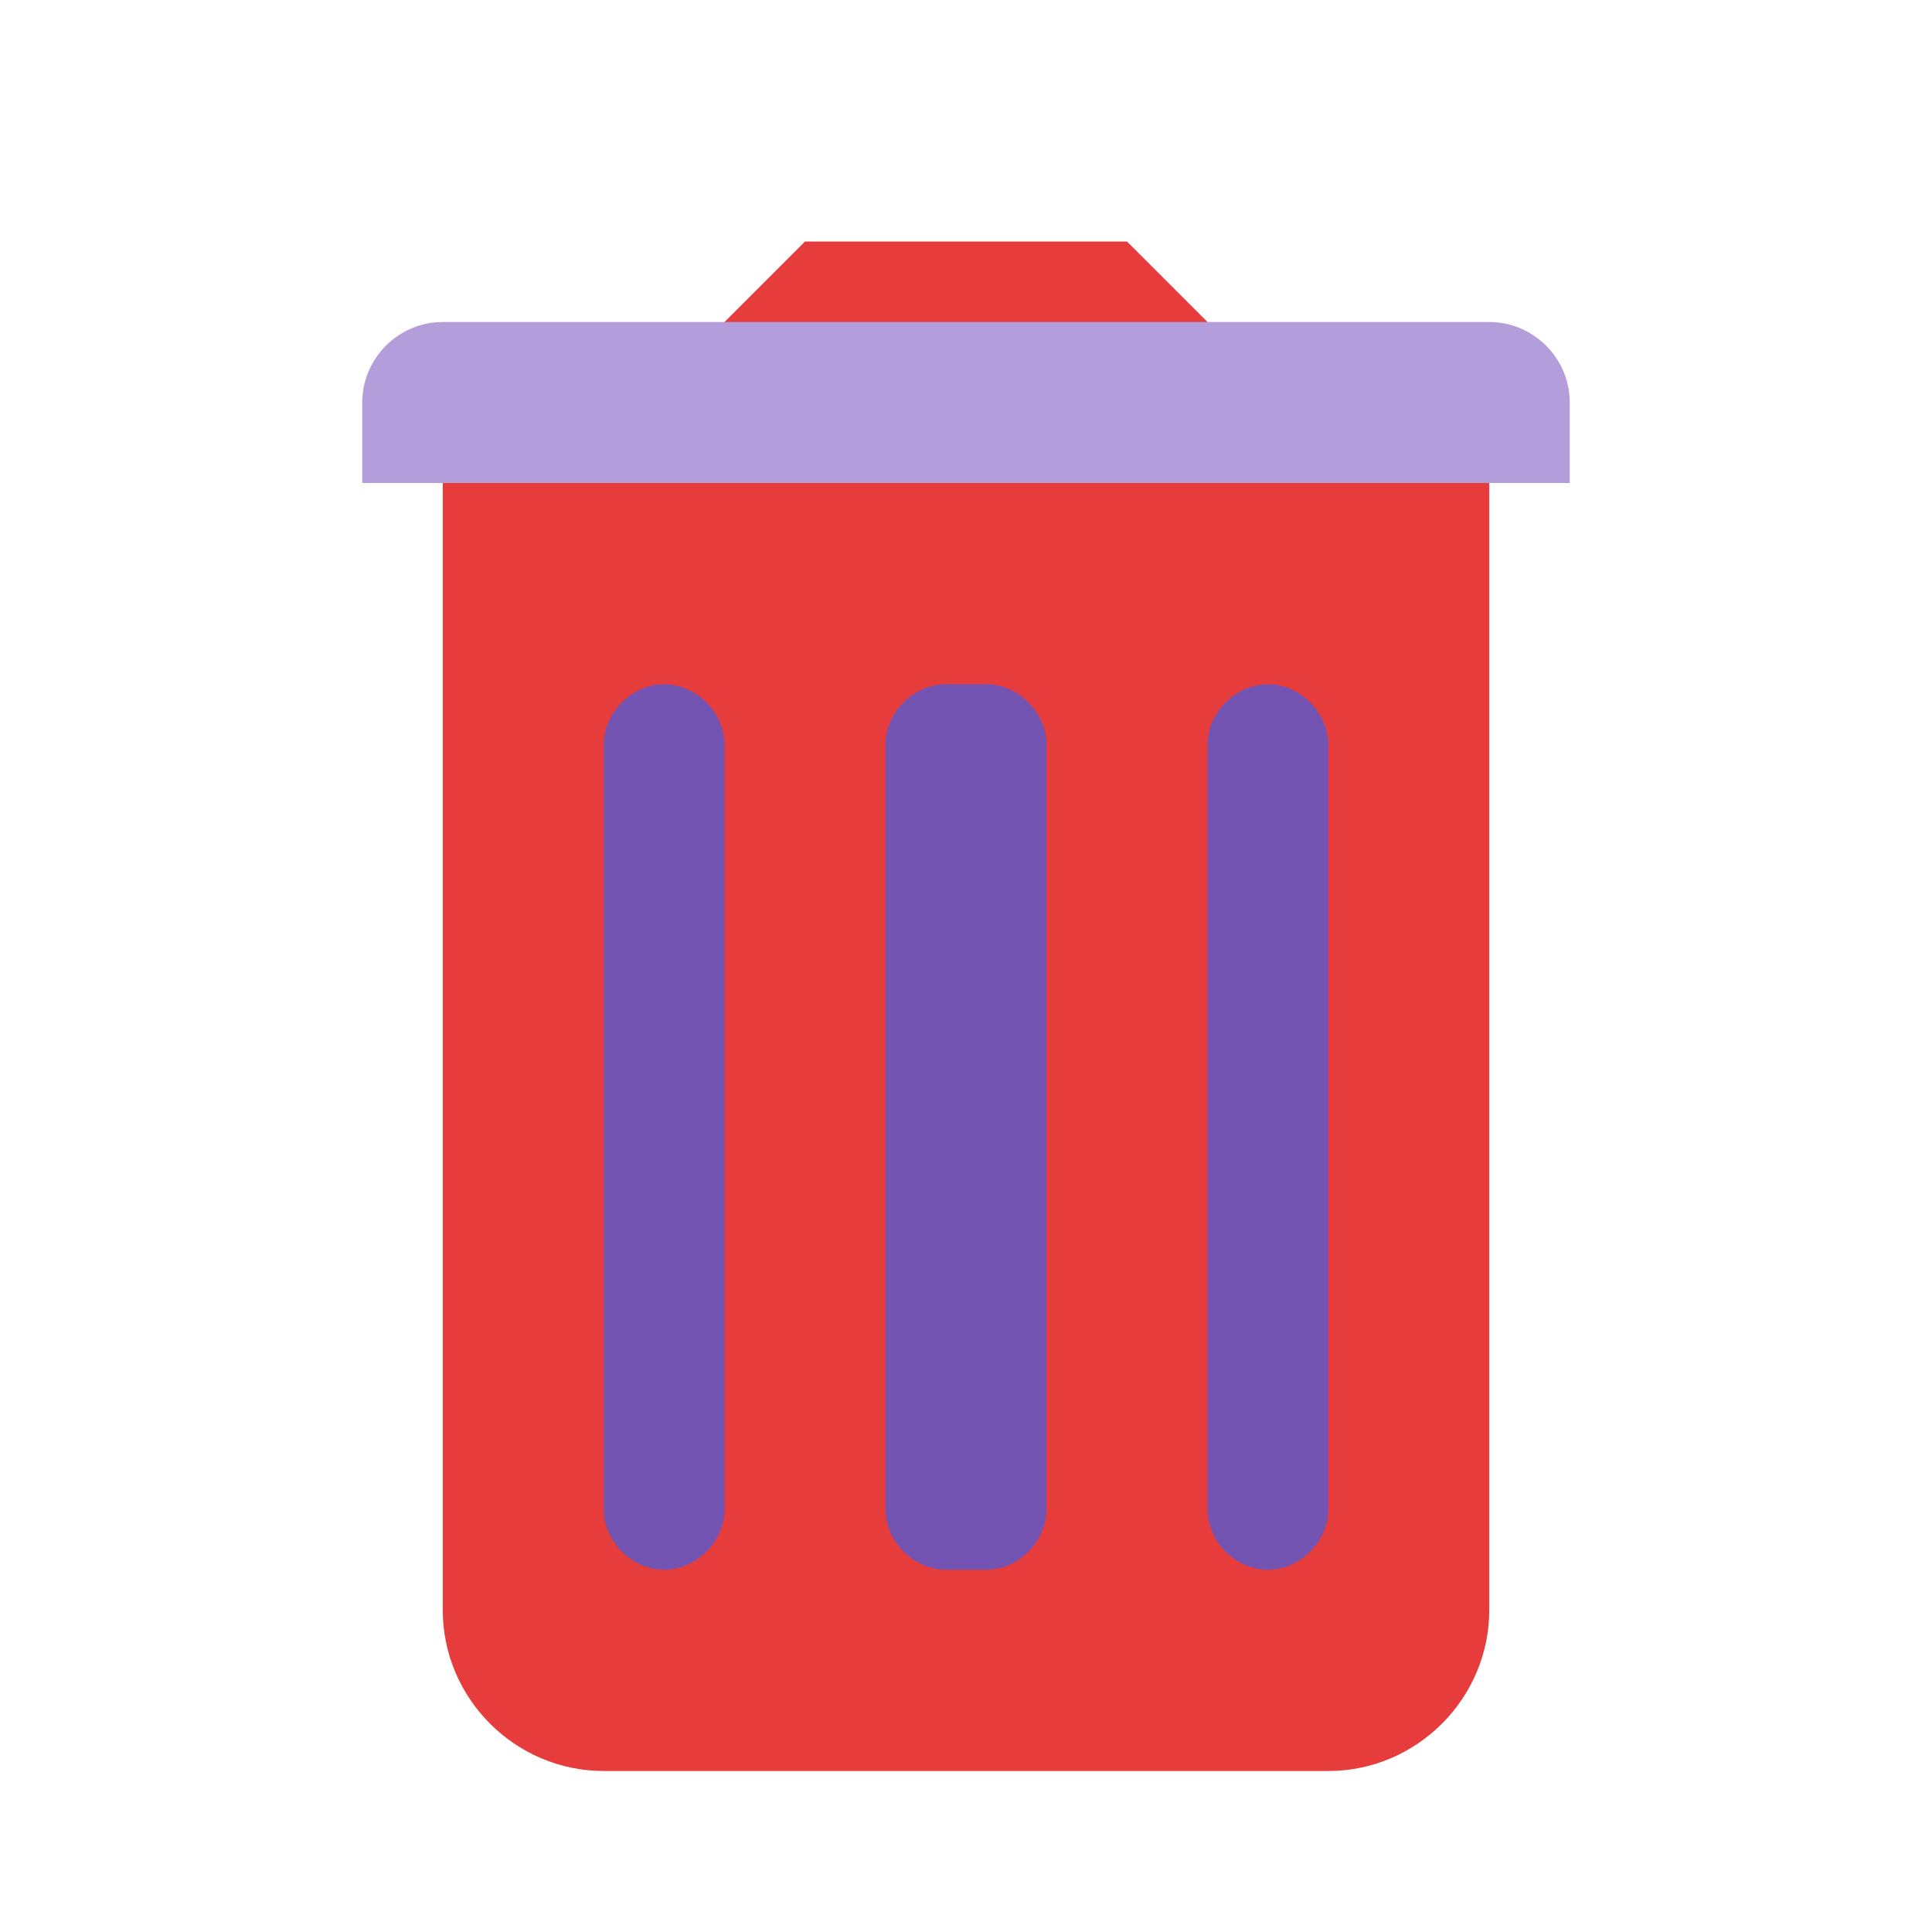 <?xml version="1.0" encoding="UTF-8"?>
<svg xmlns="http://www.w3.org/2000/svg" xmlns:xlink="http://www.w3.org/1999/xlink" viewBox="0 0 96 96" width="96px" height="96px">
<g id="surface43512818">
<path style=" stroke:none;fill-rule:nonzero;fill:rgb(90.588%,23.529%,23.529%);fill-opacity:1;" d="M 68 24 L 56 12 L 40 12 L 28 24 L 22 24 L 22 80 C 22 84.398 25.602 88 30 88 L 66 88 C 70.398 88 74 84.398 74 80 L 74 24 Z M 68 24 "/>
<path style=" stroke:none;fill-rule:nonzero;fill:rgb(45.49%,32.941%,70.196%);fill-opacity:1;" d="M 49 78 L 47 78 C 45.398 78 44 76.602 44 75 L 44 37 C 44 35.398 45.398 34 47 34 L 49 34 C 50.602 34 52 35.398 52 37 L 52 75 C 52 76.602 50.602 78 49 78 Z M 63 78 C 61.398 78 60 76.602 60 75 L 60 37 C 60 35.398 61.398 34 63 34 C 64.602 34 66 35.398 66 37 L 66 75 C 66 76.602 64.602 78 63 78 Z M 33 78 C 31.398 78 30 76.602 30 75 L 30 37 C 30 35.398 31.398 34 33 34 C 34.602 34 36 35.398 36 37 L 36 75 C 36 76.602 34.602 78 33 78 Z M 33 78 "/>
<path style=" stroke:none;fill-rule:nonzero;fill:rgb(70.196%,61.569%,85.882%);fill-opacity:1;" d="M 22 16 L 74 16 C 76.199 16 78 17.801 78 20 L 78 24 L 18 24 L 18 20 C 18 17.801 19.801 16 22 16 Z M 22 16 "/>
</g>
</svg>
